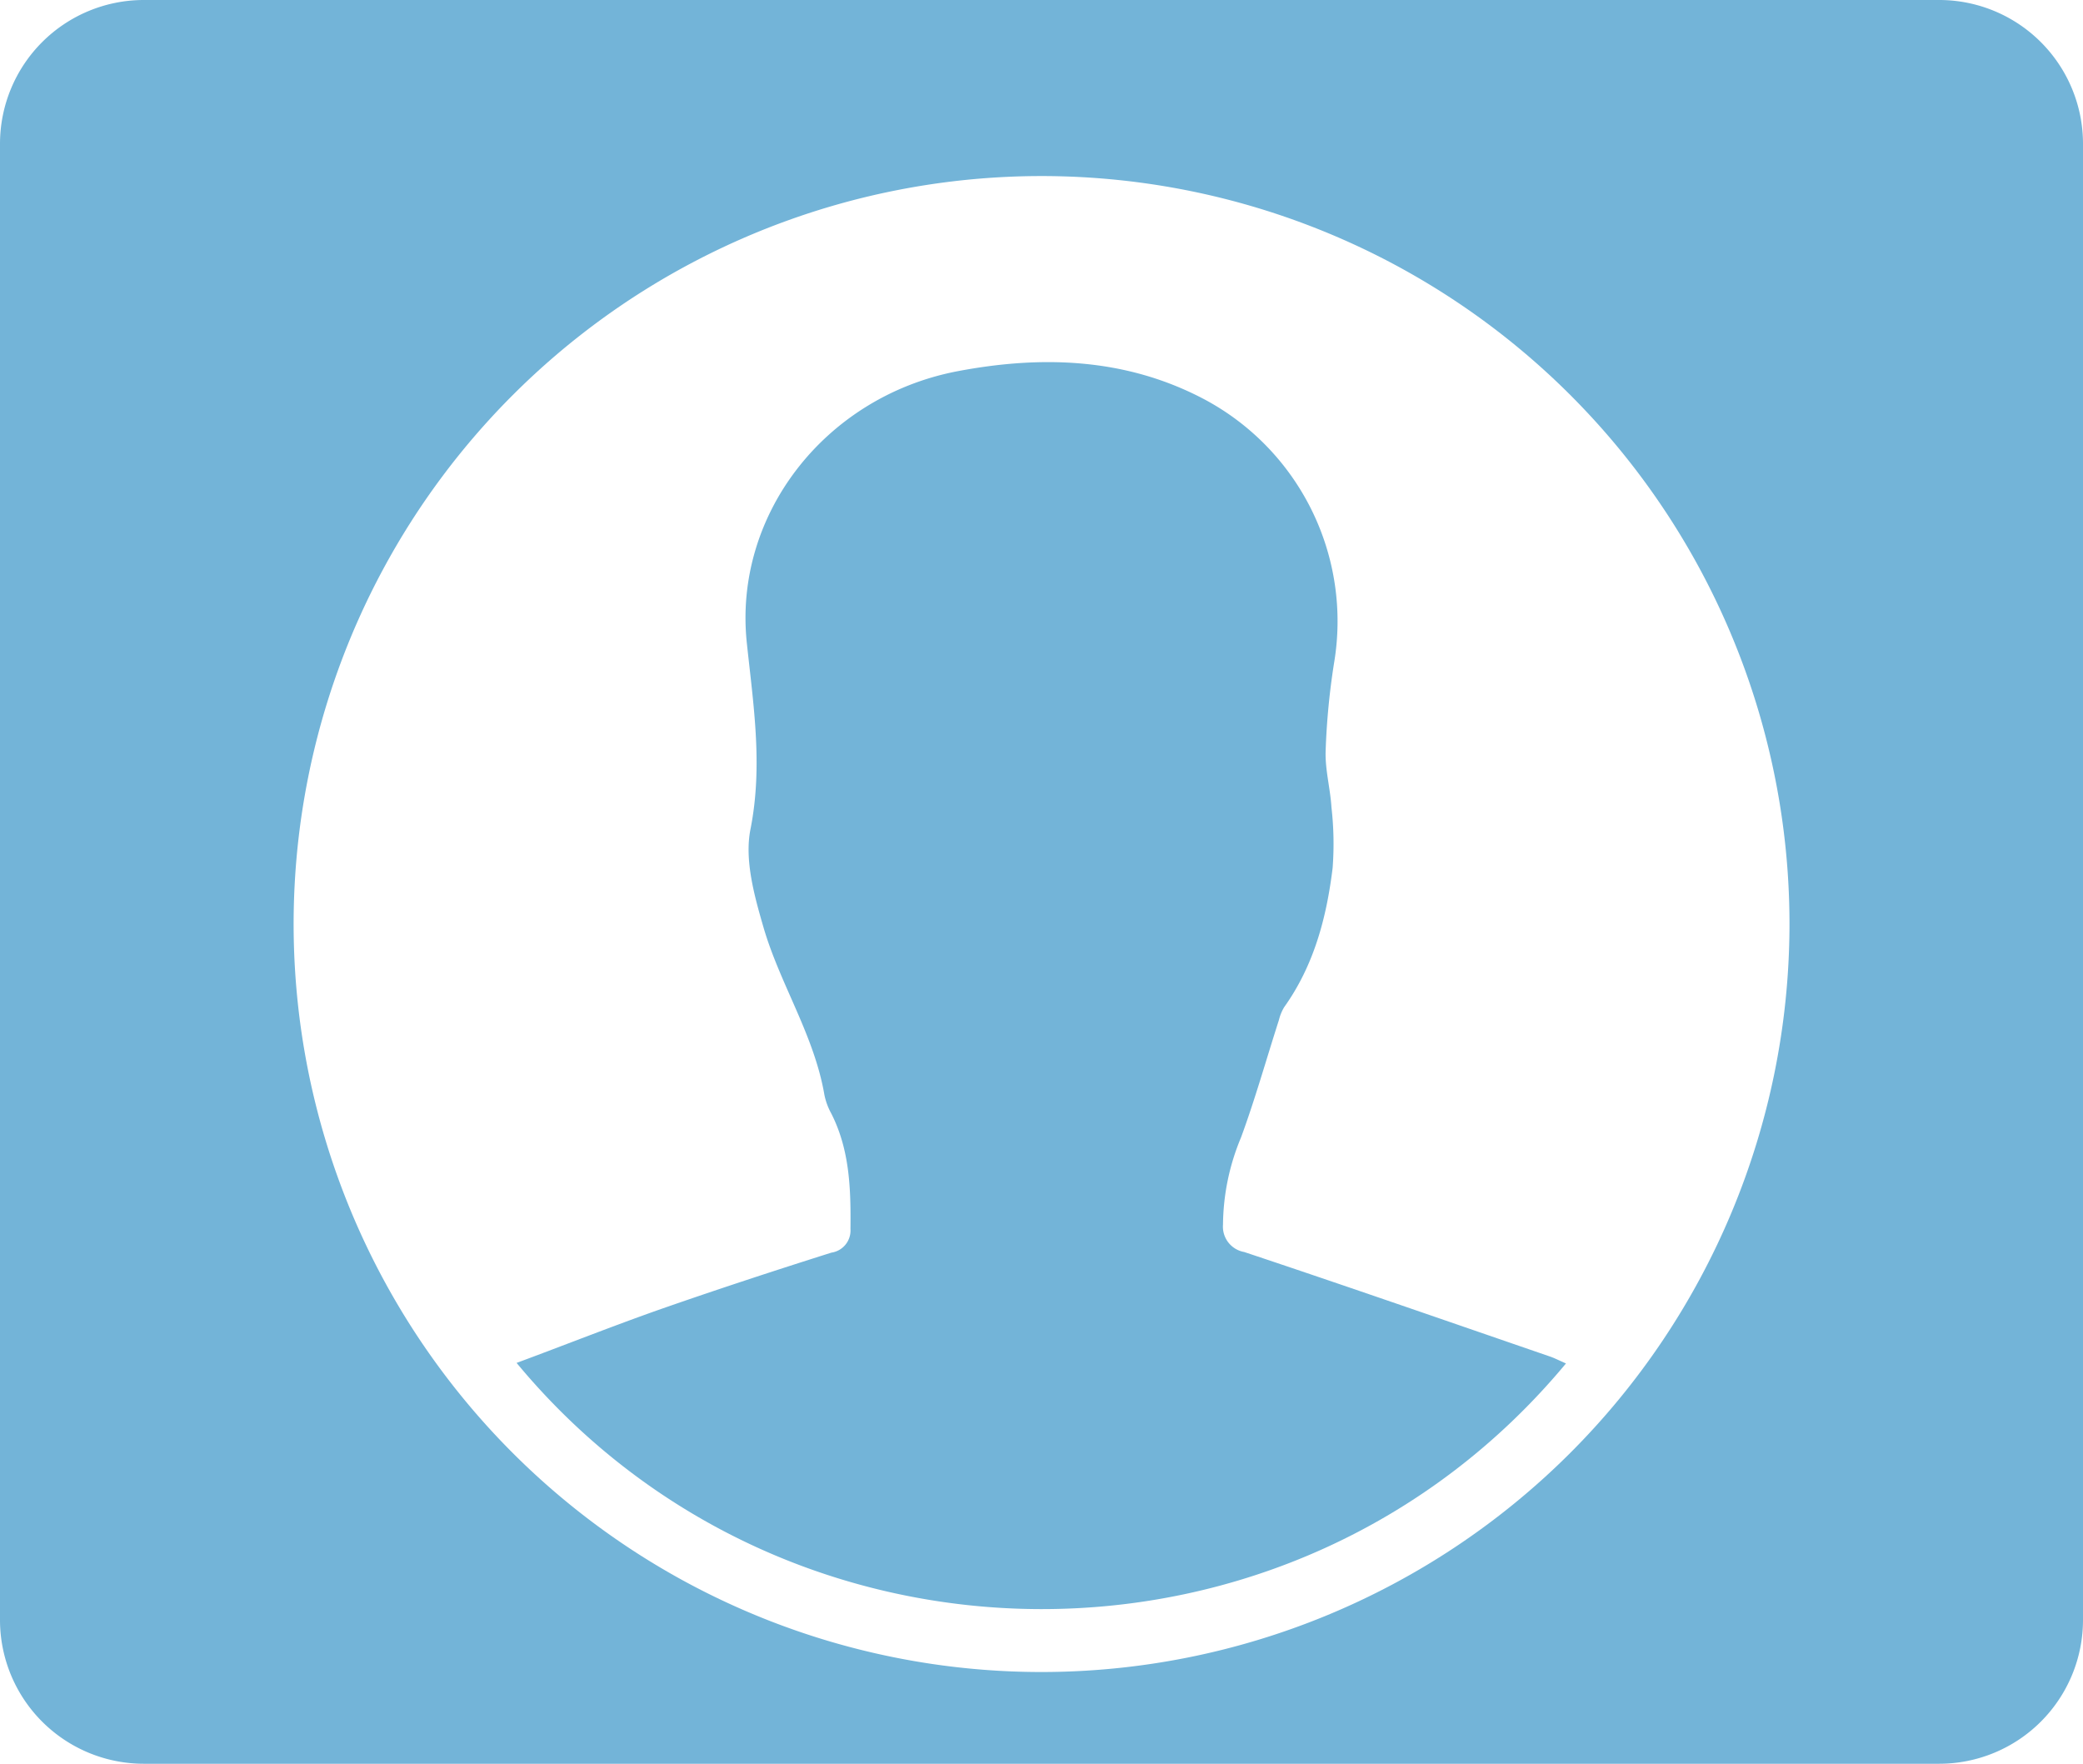 <svg xmlns="http://www.w3.org/2000/svg" viewBox="0 0 196.65 166.5"><defs><style>.cls-1{fill:#73b4d8;}</style></defs><g id="Layer_2" data-name="Layer 2"><g id="Layer_1-2" data-name="Layer 1"><path class="cls-1" d="M0,13.58V152.92A13.58,13.58,0,0,0,13.58,166.5H183.07a13.58,13.58,0,0,0,13.58-13.58V13.58A13.58,13.58,0,0,0,183.07,0H13.58A13.58,13.58,0,0,0,0,13.58ZM98.16,157.84a70.61,70.61,0,1,1,70.78-70.36A70.64,70.64,0,0,1,98.16,157.84Z"/><path class="cls-1" d="M117.46,118.19a2.43,2.43,0,0,1-2-2.59,21.74,21.74,0,0,1,1.7-8.22c1.34-3.64,2.39-7.39,3.58-11.09a4.24,4.24,0,0,1,.5-1.22c2.81-3.94,4-8.46,4.57-13.14a30.32,30.32,0,0,0-.11-5.71c-.11-1.79-.61-3.57-.55-5.33a67.28,67.28,0,0,1,.79-8.27,23.74,23.74,0,0,0-12.52-25.07c-7.37-3.8-15.26-4-23.16-2.48-12.48,2.46-21,13.61-19.76,25.57.62,5.88,1.54,11.63.35,17.64-.58,2.92.37,6.3,1.24,9.3,1.57,5.36,4.78,10.16,5.74,15.78a6.19,6.19,0,0,0,.64,1.74c1.76,3.45,1.86,7.17,1.82,10.92a2.11,2.11,0,0,1-1.8,2.23c-5.38,1.7-10.75,3.46-16.08,5.32-4.55,1.6-9,3.37-13.64,5.09,25.55,30.83,73.24,31.13,99.07.05-.61-.26-1.06-.5-1.53-.66C136.69,124.74,127.1,121.4,117.46,118.19Z"/></g></g></svg>